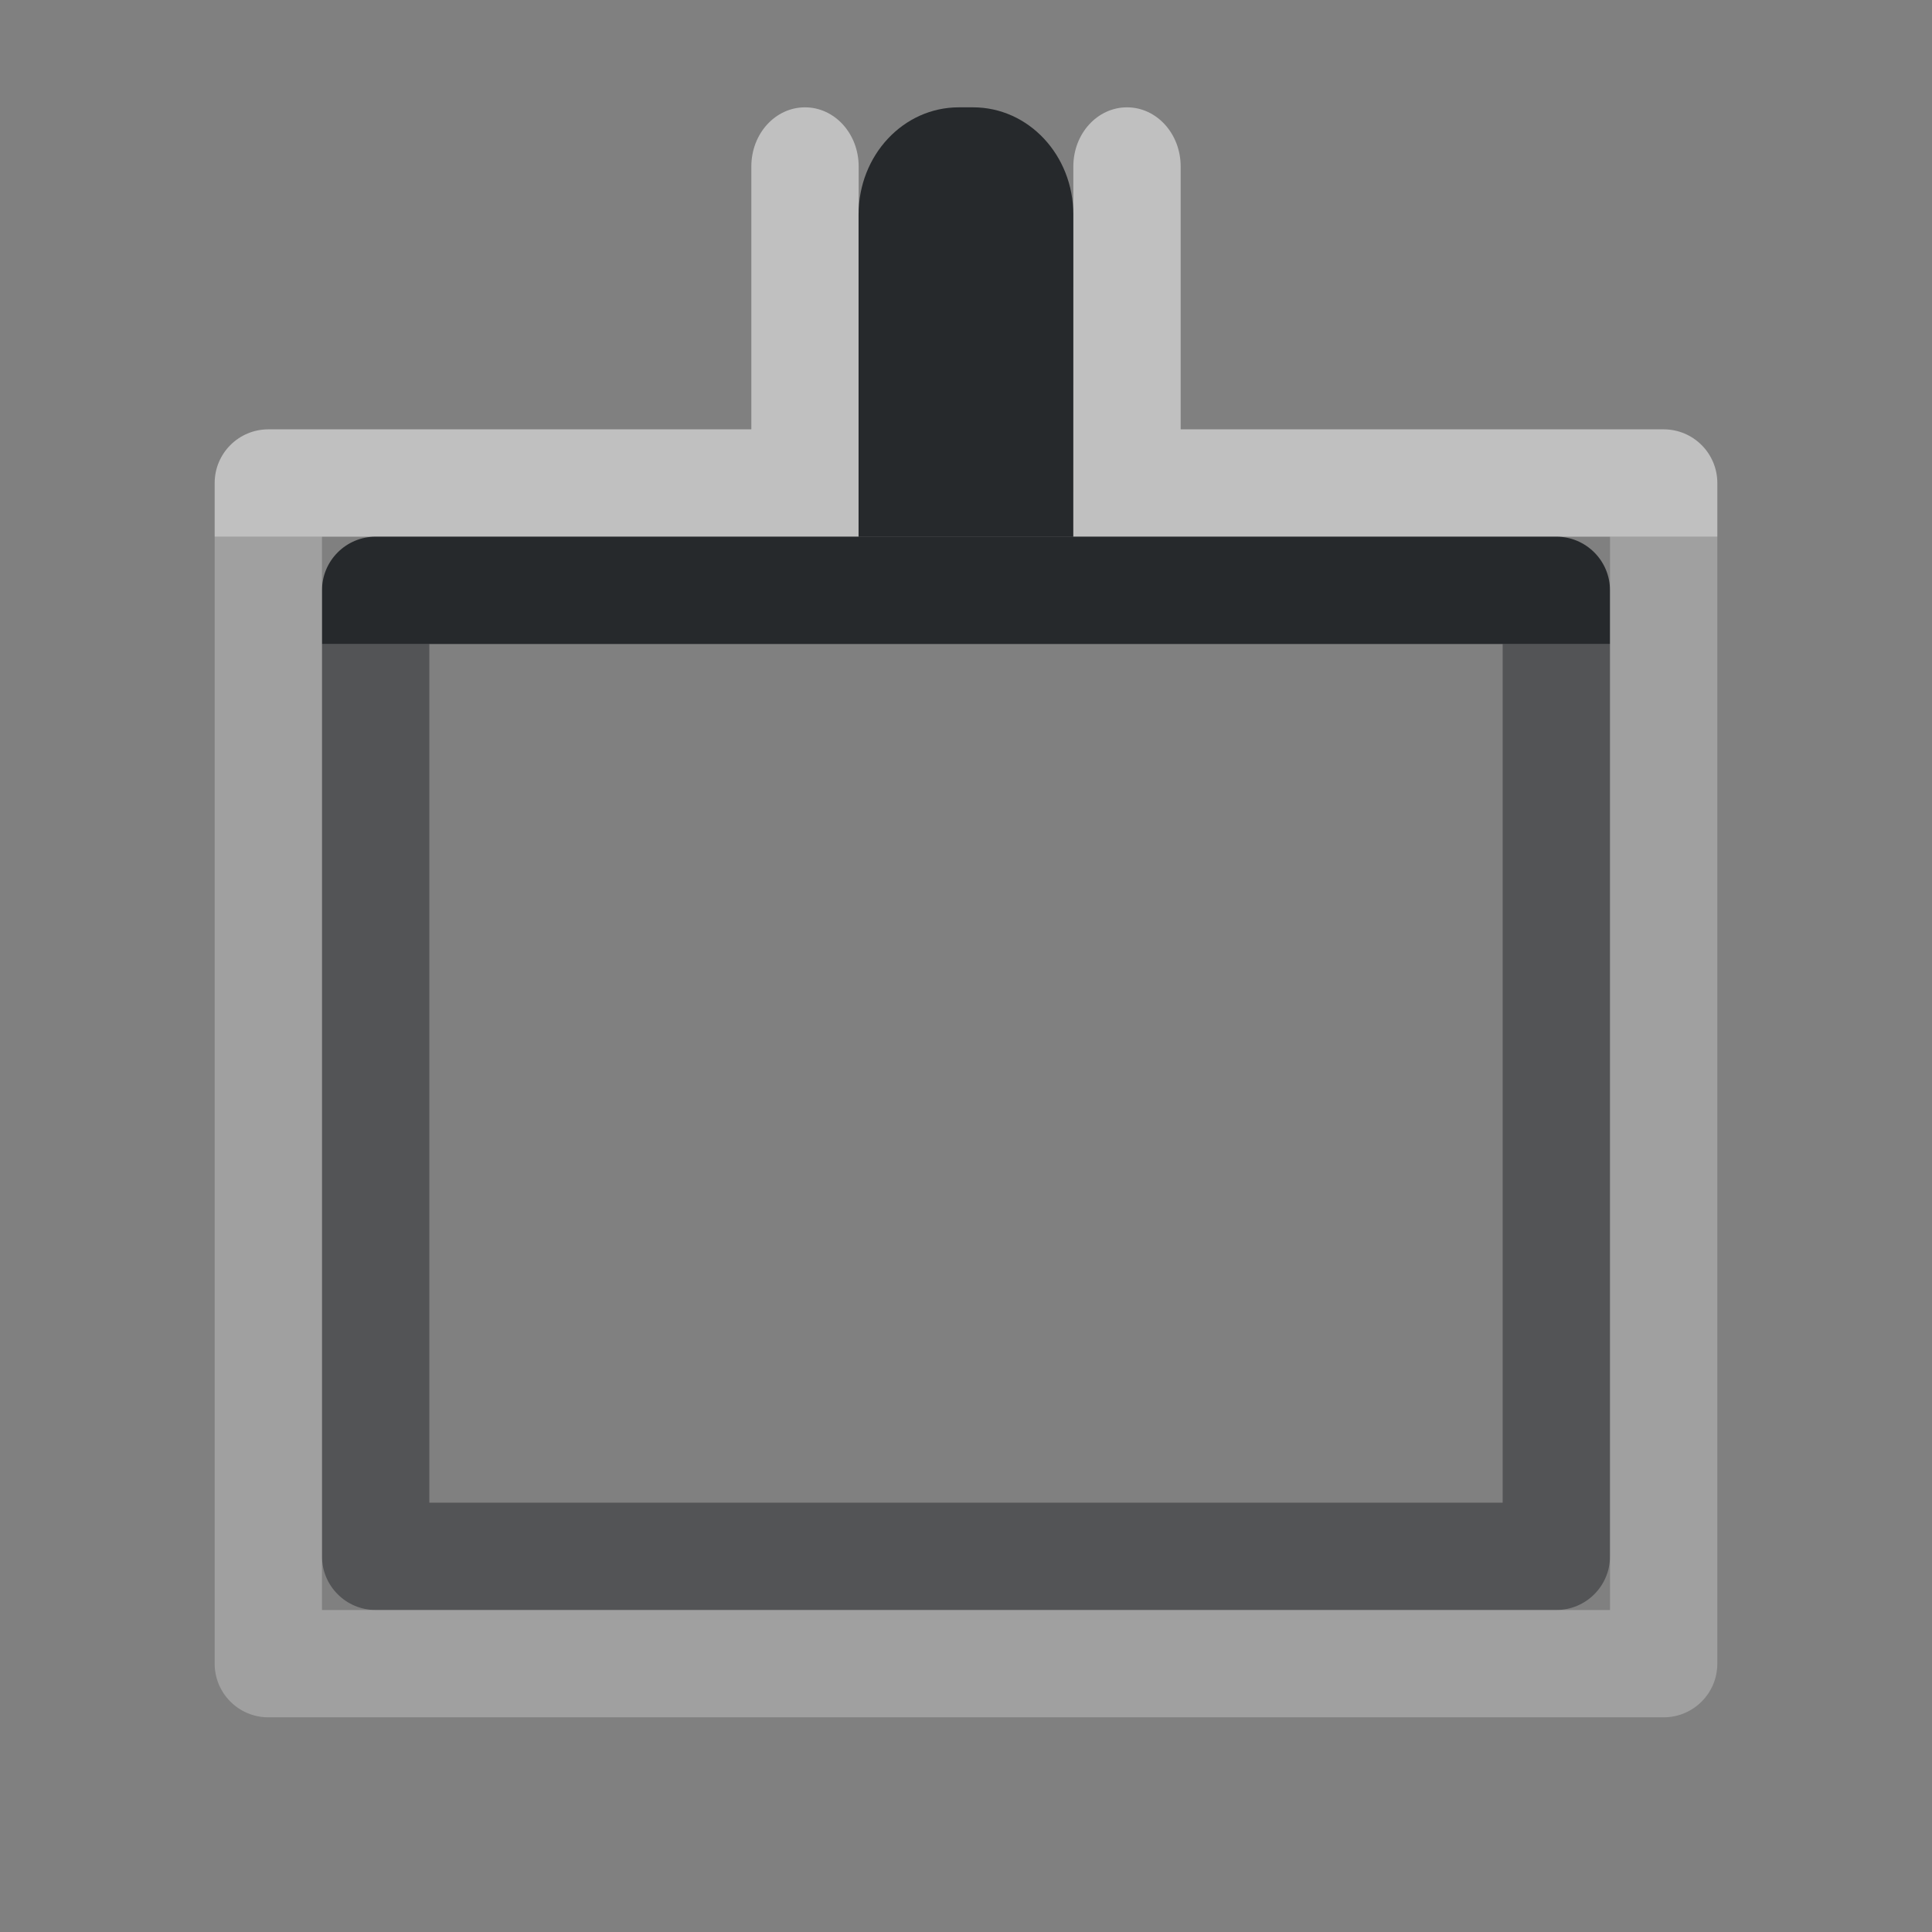 <?xml version="1.0" encoding="UTF-8"?>
<!-- Created with Inkscape (http://www.inkscape.org/) -->
<svg width="18" height="18" version="1.0" xmlns="http://www.w3.org/2000/svg" xmlns:cc="http://creativecommons.org/ns#" xmlns:dc="http://purl.org/dc/elements/1.1/" xmlns:rdf="http://www.w3.org/1999/02/22-rdf-syntax-ns#">
	<rect width="100%" height="100%" fill="#808080" stroke="none"/>
	<defs>
		<style id="current-color-scheme" type="text/css">.ColorScheme-Text {color:#090d11;}.ColorScheme-Background{color:#ffffff;}</style>
	</defs>
	<path class="ColorScheme-Background" d="m16 4.5c-2.8e-5 -0.276-0.224-0.5-0.5-0.5h-4.5v-2.449c0-0.305-0.223-0.551-0.5-0.551s-0.5 0.246-0.5 0.551v3.449h6zm-8-2.949c0-0.305-0.223-0.551-0.5-0.551s-0.5 0.246-0.5 0.551v2.449h-4.5c-0.276 2.76e-5 -0.5 0.224-0.5 0.5v0.5h6z" style="fill-opacity:.5;fill:currentColor"/>
	<path class="ColorScheme-Text" d="m15 5.5c-2.8e-5 -0.276-0.224-0.5-0.5-0.5h-11c-0.276 2.76e-5 -0.5 0.224-0.5 0.5v0.5h12z" style="fill-opacity:.75;fill:currentColor"/>
	<path class="ColorScheme-Text" d="m10 2c0-0.554-0.417-1-0.934-1h-0.133c-0.517 0-0.934 0.446-0.934 1v3h2z" style="fill-opacity:.75;fill:currentColor"/>
	<path class="ColorScheme-Text" d="m15 6h-1v8h-10v-8h-1v8.5c2.8e-5 0.276 0.224 0.5 0.5 0.5h11c0.276-2.8e-5 0.5-0.224 0.5-0.5z" style="fill-opacity:.75;fill:currentColor;opacity:.5"/>
	<path class="ColorScheme-Background" d="m16 5h-1v10h-12v-10h-1v10.5c2.8e-5 0.276 0.224 0.5 0.5 0.5h13c0.276-2.8e-5 0.5-0.224 0.5-0.5z" style="fill-opacity:.5;fill:currentColor;opacity:.5"/>
</svg>
